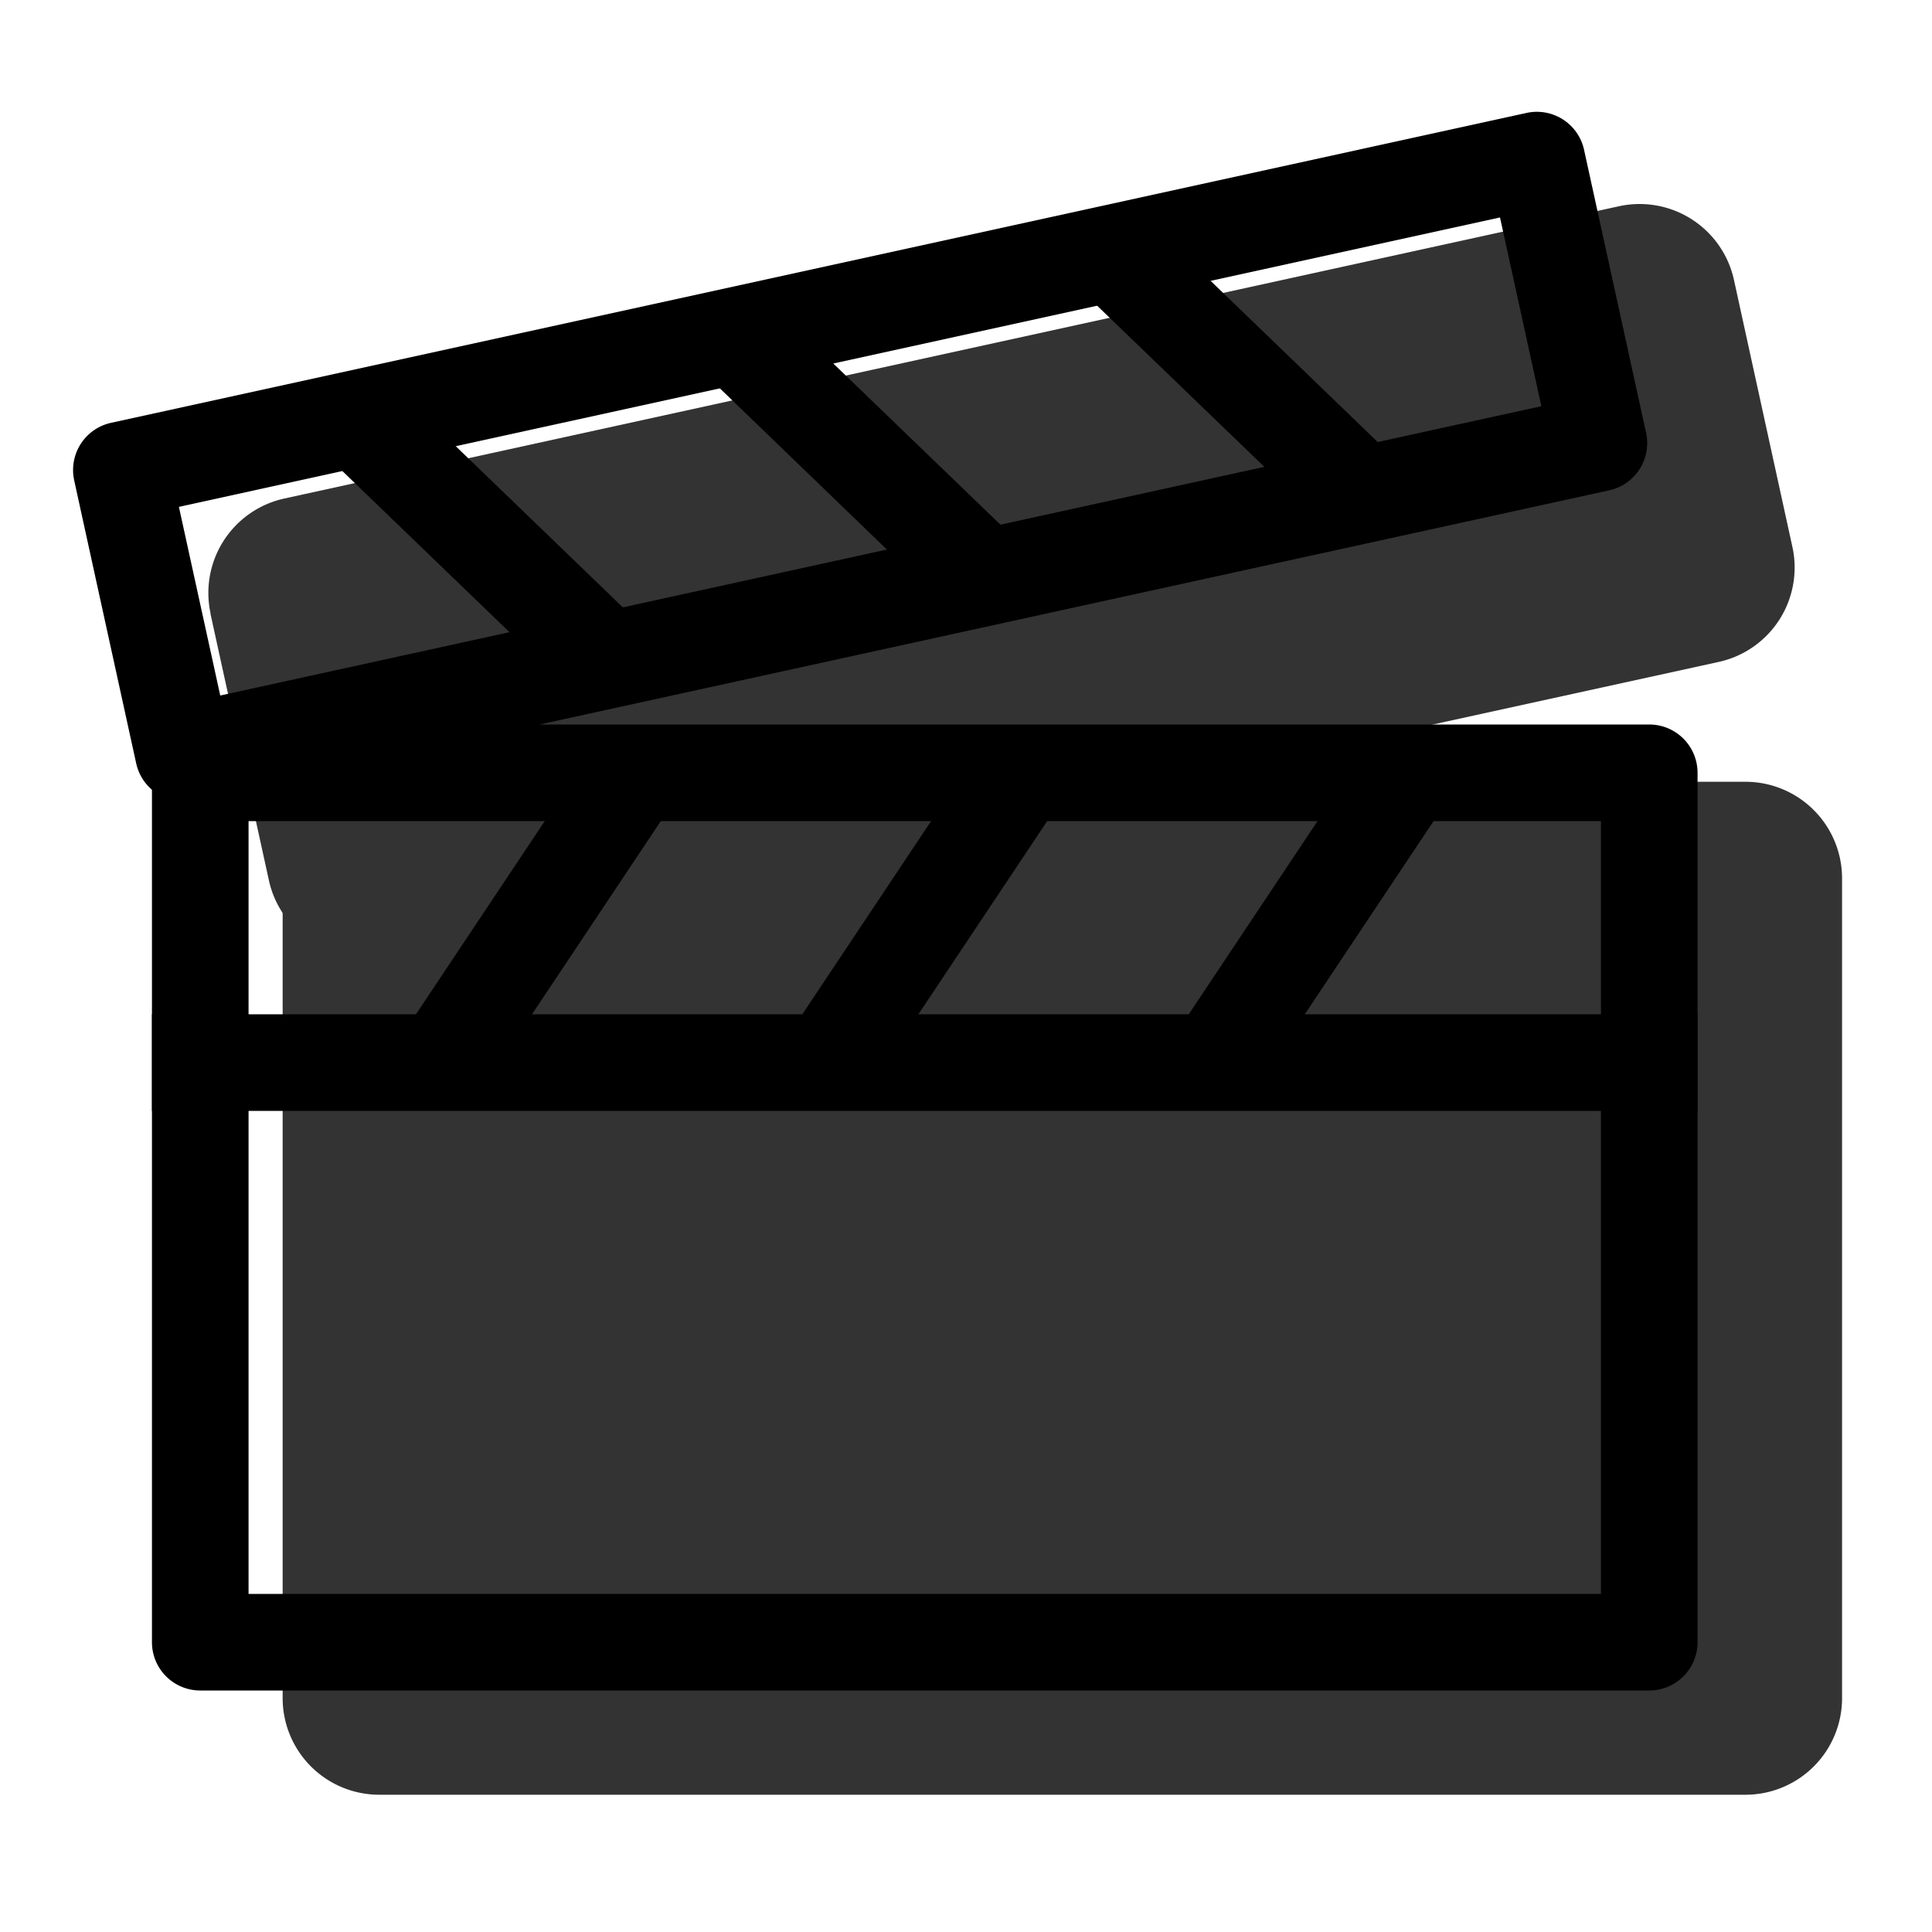 <svg xmlns="http://www.w3.org/2000/svg" xmlns:xlink="http://www.w3.org/1999/xlink" width="20" height="20" viewBox="0 0 20 20"><g fill="currentColor"><g opacity=".8"><path d="m3.156 6.137l13.817-3.025l.605 2.764L3.76 8.9l-.605-2.764Z"/><path fill-rule="evenodd" d="M2.18 6.351a1 1 0 0 1 .762-1.19L16.76 2.135a1 1 0 0 1 1.19.763l.605 2.764a1 1 0 0 1-.762 1.19L3.974 9.877a1 1 0 0 1-1.19-.762L2.178 6.35Zm2.167.55l.177.809l11.863-2.597l-.177-.81L4.347 6.9Z" clip-rule="evenodd"/><path d="M3.926 9.093h14.143v8.486H3.926V9.093Z"/><path fill-rule="evenodd" d="M2.926 9.093a1 1 0 0 1 1-1h14.143a1 1 0 0 1 1 1v8.486a1 1 0 0 1-1 1H3.926a1 1 0 0 1-1-1V9.093Zm2 1v6.486h12.143v-6.486H4.926Z" clip-rule="evenodd"/></g><path fill-rule="evenodd" d="M.768 4.972a.5.5 0 0 1 .382-.595l14.653-3.208a.5.5 0 0 1 .595.381l.642 2.93a.5.5 0 0 1-.382.596L2.005 8.284a.5.5 0 0 1-.595-.381l-.642-2.93Zm1.084.275L2.28 7.2l13.676-2.995l-.428-1.954L1.852 5.247Z" clip-rule="evenodd"/><path fill-rule="evenodd" d="M9.854 6.338L7.26 3.835l.694-.72l2.596 2.503l-.695.72Zm-3.907.855L3.352 4.691l.694-.72L6.64 6.473l-.694.72Zm7.815-1.711L11.166 2.98l.695-.72l2.595 2.503l-.694.72Zm-4.773 5.795l2-3l-.832-.554l-2 3l.832.554Zm4 0l2-3l-.832-.554l-2 3l.832.554Zm-8 0l2-3l-.832-.554l-2 3l.832.554Z" clip-rule="evenodd"/><path fill-rule="evenodd" d="M1.573 8a.5.5 0 0 1 .5-.5h15a.5.5 0 0 1 .5.5v9a.5.5 0 0 1-.5.5h-15a.5.5 0 0 1-.5-.5V8Zm1 .5v8h14v-8h-14Z" clip-rule="evenodd"/><path fill-rule="evenodd" d="M17.573 11.5h-16v-1h16v1Z" clip-rule="evenodd"/></g></svg>